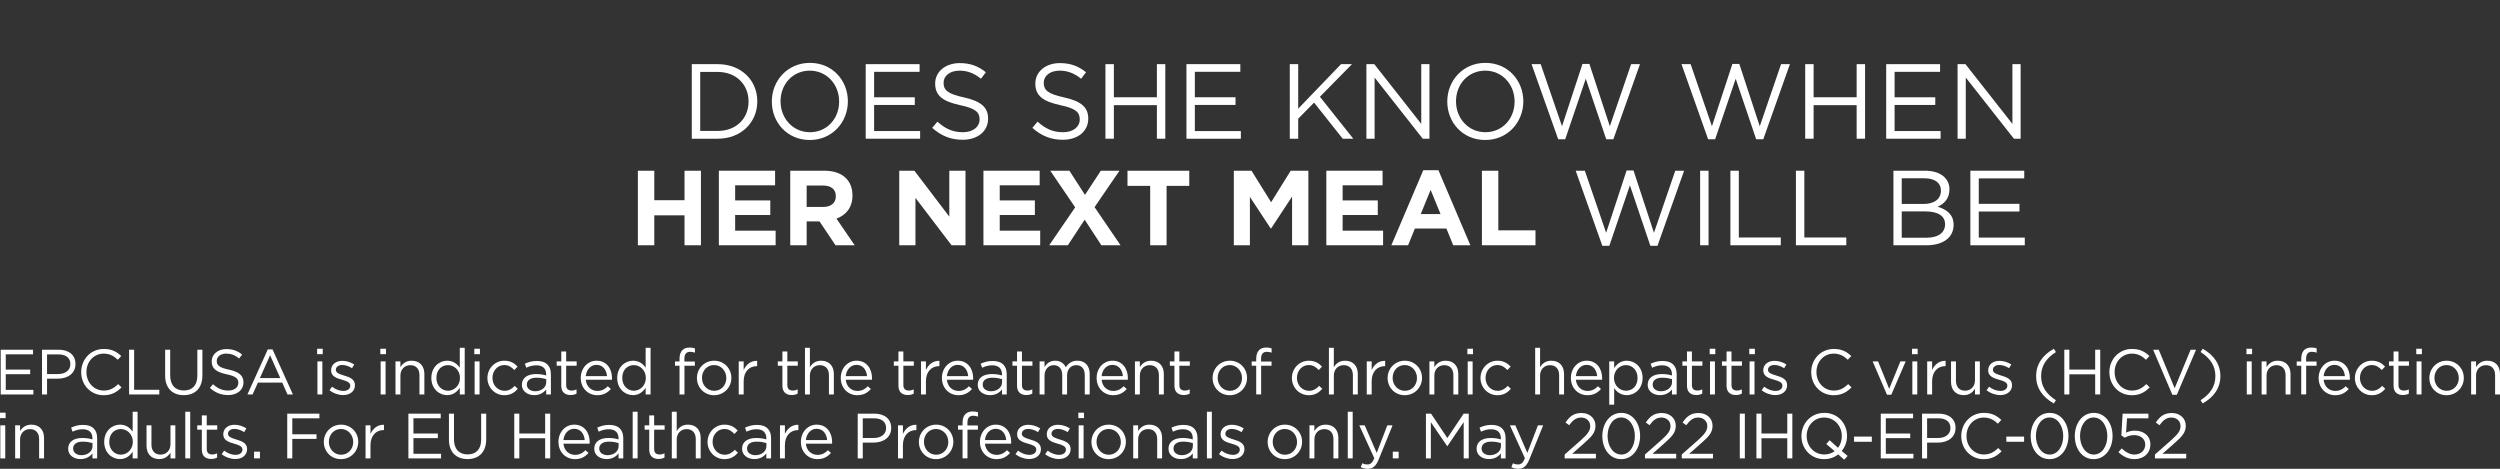 <?xml version="1.0" encoding="utf-8"?>
<!-- Generator: Adobe Illustrator 26.3.1, SVG Export Plug-In . SVG Version: 6.00 Build 0)  -->
<svg version="1.1" id="Layer_1" xmlns="http://www.w3.org/2000/svg" xmlns:xlink="http://www.w3.org/1999/xlink" x="0px" y="0px"
	 viewBox="0 0 234.618 43.995" style="enable-background:new 0 0 234.618 43.995;" xml:space="preserve">
<rect x="0" y="0" width="234.618" height="43.995" fill="#333333" stroke="none"/>
<style type="text/css">
	.st0{fill:#FFFFFF;}
</style>
<g>
	<g>
		<path class="st0" d="M0.066,32.82h3.034v0.432H0.54v1.433h2.291v0.432H0.54v1.47
			h2.591v0.432H0.066V32.82z"/>
		<path class="st0" d="M3.942,32.82h1.571c0.947,0,1.571,0.503,1.571,1.331v0.012
			c0,0.905-0.755,1.373-1.649,1.373H4.416v1.481H3.942V32.82z M5.453,35.104
			c0.695,0,1.151-0.372,1.151-0.924v-0.012c0-0.6-0.45-0.911-1.127-0.911H4.416
			v1.847H5.453z"/>
		<path class="st0" d="M7.62,34.931v-0.012c0-1.188,0.888-2.171,2.123-2.171
			c0.761,0,1.217,0.27,1.637,0.665l-0.324,0.349
			c-0.354-0.336-0.75-0.576-1.319-0.576c-0.929,0-1.625,0.756-1.625,1.721v0.013
			c0,0.972,0.702,1.732,1.625,1.732c0.576,0,0.954-0.222,1.355-0.605l0.312,0.306
			c-0.438,0.444-0.917,0.738-1.679,0.738C8.513,37.09,7.62,36.136,7.62,34.931z"
			/>
		<path class="st0" d="M12.114,32.82h0.474v3.76h2.363v0.438h-2.836V32.82z"/>
		<path class="st0" d="M15.498,35.261v-2.44h0.474v2.41c0,0.905,0.479,1.415,1.283,1.415
			c0.773,0,1.265-0.468,1.265-1.385v-2.44h0.474v2.404
			c0,1.224-0.702,1.859-1.751,1.859C16.206,37.084,15.498,36.448,15.498,35.261z"/>
		<path class="st0" d="M19.698,36.406l0.294-0.348c0.438,0.396,0.857,0.593,1.439,0.593
			c0.564,0,0.936-0.3,0.936-0.713v-0.013c0-0.39-0.21-0.611-1.091-0.797
			c-0.965-0.21-1.409-0.522-1.409-1.212v-0.012c0-0.659,0.582-1.146,1.379-1.146
			c0.612,0,1.05,0.174,1.476,0.516l-0.276,0.366
			c-0.39-0.318-0.78-0.456-1.211-0.456c-0.546,0-0.894,0.3-0.894,0.678v0.012
			c0,0.396,0.216,0.618,1.139,0.815c0.936,0.204,1.368,0.546,1.368,1.188v0.013
			c0,0.719-0.6,1.187-1.434,1.187C20.747,37.077,20.202,36.855,19.698,36.406z"/>
		<path class="st0" d="M25.133,32.79h0.444l1.913,4.228h-0.51l-0.492-1.109h-2.285
			l-0.498,1.109h-0.486L25.133,32.79z M26.302,35.482l-0.954-2.141l-0.959,2.141
			H26.302z"/>
		<path class="st0" d="M29.76,32.729h0.528v0.51h-0.528V32.729z M29.79,33.917h0.462
			v3.101h-0.462V33.917z"/>
		<path class="st0" d="M30.923,36.622l0.234-0.33c0.336,0.252,0.708,0.396,1.073,0.396
			c0.372,0,0.642-0.191,0.642-0.491v-0.013c0-0.312-0.366-0.432-0.774-0.545
			c-0.486-0.139-1.025-0.307-1.025-0.876v-0.012c0-0.534,0.444-0.888,1.056-0.888
			c0.377,0,0.797,0.132,1.115,0.342l-0.21,0.348
			c-0.288-0.186-0.618-0.3-0.917-0.3c-0.366,0-0.6,0.192-0.6,0.45v0.012
			c0,0.294,0.384,0.408,0.797,0.534c0.48,0.144,0.996,0.329,0.996,0.887v0.013
			c0,0.587-0.486,0.929-1.104,0.929C31.763,37.077,31.271,36.903,30.923,36.622z"/>
		<path class="st0" d="M35.693,32.729h0.528v0.51h-0.528V32.729z M35.723,33.917h0.462
			v3.101h-0.462V33.917z"/>
		<path class="st0" d="M37.115,33.917h0.462v0.54c0.204-0.336,0.528-0.605,1.062-0.605
			c0.75,0,1.187,0.504,1.187,1.241v1.925h-0.461v-1.811
			c0-0.576-0.312-0.936-0.858-0.936c-0.534,0-0.929,0.39-0.929,0.971v1.775
			h-0.462V33.917z"/>
		<path class="st0" d="M40.481,35.476v-0.012c0-1.014,0.737-1.613,1.481-1.613
			c0.576,0,0.948,0.312,1.188,0.659v-1.871h0.462v4.378h-0.462v-0.624
			c-0.252,0.372-0.618,0.69-1.188,0.69C41.219,37.084,40.481,36.496,40.481,35.476z
			 M43.168,35.471v-0.013c0-0.713-0.546-1.193-1.122-1.193
			c-0.6,0-1.091,0.444-1.091,1.193v0.013c0,0.731,0.504,1.199,1.091,1.199
			C42.622,36.67,43.168,36.184,43.168,35.471z"/>
		<path class="st0" d="M44.513,32.729h0.527v0.51h-0.527V32.729z M44.543,33.917h0.462
			v3.101h-0.462V33.917z"/>
		<path class="st0" d="M45.743,35.482V35.471c0-0.876,0.684-1.619,1.589-1.619
			c0.587,0,0.953,0.246,1.241,0.552l-0.306,0.323
			c-0.246-0.258-0.522-0.468-0.942-0.468c-0.629,0-1.109,0.534-1.109,1.199v0.013
			c0,0.671,0.492,1.205,1.14,1.205c0.396,0,0.702-0.198,0.947-0.462l0.294,0.276
			c-0.312,0.348-0.684,0.6-1.265,0.6
			C46.427,37.09,45.743,36.351,45.743,35.482z"/>
		<path class="st0" d="M48.977,36.118v-0.012c0-0.654,0.54-1.002,1.325-1.002
			c0.396,0,0.678,0.054,0.954,0.132v-0.107c0-0.558-0.342-0.846-0.923-0.846
			c-0.366,0-0.654,0.096-0.941,0.228l-0.138-0.378
			c0.342-0.155,0.678-0.258,1.127-0.258c0.438,0,0.773,0.114,1.001,0.342
			c0.21,0.21,0.318,0.51,0.318,0.906v1.895h-0.444v-0.468
			c-0.216,0.282-0.576,0.534-1.122,0.534C49.559,37.084,48.977,36.754,48.977,36.118z
			 M51.262,35.878v-0.3c-0.228-0.065-0.534-0.132-0.911-0.132
			c-0.582,0-0.906,0.252-0.906,0.642v0.012c0,0.391,0.36,0.618,0.78,0.618
			C50.794,36.718,51.262,36.37,51.262,35.878z"/>
		<path class="st0" d="M52.673,36.196v-1.871h-0.432v-0.408h0.432v-0.936h0.461v0.936h0.984
			v0.408h-0.984v1.811c0,0.378,0.21,0.516,0.522,0.516
			c0.156,0,0.288-0.029,0.45-0.107v0.396c-0.162,0.084-0.336,0.132-0.558,0.132
			C53.05,37.071,52.673,36.826,52.673,36.196z"/>
		<path class="st0" d="M54.503,35.476v-0.012c0-0.894,0.63-1.613,1.487-1.613
			c0.917,0,1.445,0.731,1.445,1.637c0,0.061,0,0.096-0.006,0.15h-2.458
			c0.066,0.671,0.54,1.049,1.091,1.049c0.426,0,0.726-0.174,0.978-0.438
			l0.288,0.258c-0.312,0.348-0.69,0.582-1.277,0.582
			C55.199,37.09,54.503,36.435,54.503,35.476z M56.968,35.297
			c-0.048-0.564-0.372-1.056-0.99-1.056c-0.54,0-0.947,0.449-1.007,1.056H56.968
			z"/>
		<path class="st0" d="M57.923,35.476v-0.012c0-1.014,0.737-1.613,1.481-1.613
			c0.576,0,0.948,0.312,1.188,0.659v-1.871h0.462v4.378h-0.462v-0.624
			c-0.252,0.372-0.618,0.69-1.188,0.69C58.661,37.084,57.923,36.496,57.923,35.476z
			 M60.61,35.471v-0.013c0-0.713-0.546-1.193-1.122-1.193
			c-0.6,0-1.091,0.444-1.091,1.193v0.013c0,0.731,0.504,1.199,1.091,1.199
			C60.064,36.67,60.61,36.184,60.61,35.471z"/>
		<path class="st0" d="M63.772,34.325h-0.426v-0.402h0.426v-0.27
			c0-0.354,0.096-0.624,0.27-0.798c0.156-0.155,0.384-0.239,0.666-0.239
			c0.216,0,0.36,0.023,0.51,0.078v0.401c-0.168-0.048-0.294-0.078-0.45-0.078
			c-0.36,0-0.54,0.216-0.54,0.66v0.252h0.983v0.396H64.234v2.692h-0.462V34.325
			z"/>
		<path class="st0" d="M65.405,35.482V35.471c0-0.876,0.684-1.619,1.619-1.619
			c0.93,0,1.613,0.731,1.613,1.606v0.013c0,0.875-0.69,1.619-1.625,1.619
			C66.083,37.09,65.405,36.358,65.405,35.482z M68.164,35.482V35.471
			c0-0.666-0.498-1.212-1.151-1.212c-0.672,0-1.134,0.546-1.134,1.199v0.013
			c0,0.665,0.492,1.205,1.146,1.205C67.696,36.676,68.164,36.136,68.164,35.482z"/>
		<path class="st0" d="M69.329,33.917h0.462v0.81c0.228-0.516,0.678-0.888,1.265-0.863
			v0.498h-0.036c-0.678,0-1.229,0.485-1.229,1.421v1.235h-0.462V33.917z"/>
		<path class="st0" d="M73.427,36.196v-1.871h-0.432v-0.408h0.432v-0.936h0.461v0.936h0.984
			v0.408h-0.984v1.811c0,0.378,0.21,0.516,0.522,0.516
			c0.156,0,0.288-0.029,0.45-0.107v0.396c-0.162,0.084-0.336,0.132-0.558,0.132
			C73.804,37.071,73.427,36.826,73.427,36.196z"/>
		<path class="st0" d="M75.544,32.64h0.462v1.817c0.204-0.336,0.528-0.605,1.062-0.605
			c0.75,0,1.187,0.504,1.187,1.241v1.925H77.793v-1.811
			c0-0.576-0.312-0.936-0.858-0.936c-0.534,0-0.929,0.39-0.929,0.971v1.775
			h-0.462V32.64z"/>
		<path class="st0" d="M78.904,35.476v-0.012c0-0.894,0.63-1.613,1.487-1.613
			c0.917,0,1.445,0.731,1.445,1.637c0,0.061,0,0.096-0.006,0.15h-2.458
			c0.066,0.671,0.54,1.049,1.091,1.049c0.426,0,0.726-0.174,0.978-0.438
			l0.288,0.258c-0.312,0.348-0.69,0.582-1.277,0.582
			C79.6,37.09,78.904,36.435,78.904,35.476z M81.369,35.297
			c-0.048-0.564-0.372-1.056-0.99-1.056c-0.54,0-0.947,0.449-1.007,1.056H81.369
			z"/>
		<path class="st0" d="M84.316,36.196v-1.871h-0.432v-0.408h0.432v-0.936h0.461v0.936h0.984
			v0.408H84.778v1.811c0,0.378,0.21,0.516,0.522,0.516
			c0.156,0,0.288-0.029,0.45-0.107v0.396c-0.162,0.084-0.336,0.132-0.558,0.132
			C84.694,37.071,84.316,36.826,84.316,36.196z"/>
		<path class="st0" d="M86.434,33.917h0.462v0.81c0.228-0.516,0.678-0.888,1.265-0.863
			v0.498h-0.036c-0.678,0-1.229,0.485-1.229,1.421v1.235H86.434V33.917z"/>
		<path class="st0" d="M88.396,35.476v-0.012c0-0.894,0.63-1.613,1.487-1.613
			c0.917,0,1.445,0.731,1.445,1.637c0,0.061,0,0.096-0.006,0.15h-2.458
			c0.066,0.671,0.54,1.049,1.091,1.049c0.426,0,0.726-0.174,0.978-0.438
			l0.288,0.258c-0.312,0.348-0.69,0.582-1.277,0.582
			C89.092,37.09,88.396,36.435,88.396,35.476z M90.861,35.297
			c-0.048-0.564-0.372-1.056-0.99-1.056c-0.54,0-0.947,0.449-1.007,1.056H90.861
			z"/>
		<path class="st0" d="M91.756,36.118v-0.012c0-0.654,0.54-1.002,1.325-1.002
			c0.396,0,0.678,0.054,0.954,0.132v-0.107c0-0.558-0.342-0.846-0.923-0.846
			c-0.366,0-0.654,0.096-0.941,0.228l-0.138-0.378
			c0.342-0.155,0.678-0.258,1.127-0.258c0.438,0,0.773,0.114,1.001,0.342
			c0.21,0.21,0.318,0.51,0.318,0.906v1.895h-0.444v-0.468
			c-0.216,0.282-0.576,0.534-1.122,0.534C92.338,37.084,91.756,36.754,91.756,36.118
			z M94.041,35.878v-0.3c-0.228-0.065-0.534-0.132-0.911-0.132
			c-0.582,0-0.906,0.252-0.906,0.642v0.012c0,0.391,0.36,0.618,0.78,0.618
			C93.573,36.718,94.041,36.37,94.041,35.878z"/>
		<path class="st0" d="M95.446,36.196v-1.871h-0.432v-0.408h0.432v-0.936h0.461v0.936h0.984
			v0.408h-0.984v1.811c0,0.378,0.21,0.516,0.522,0.516
			c0.156,0,0.288-0.029,0.45-0.107v0.396c-0.162,0.084-0.336,0.132-0.558,0.132
			C95.824,37.071,95.446,36.826,95.446,36.196z"/>
		<path class="st0" d="M97.564,33.917h0.462v0.522c0.204-0.307,0.479-0.588,1.001-0.588
			c0.503,0,0.828,0.27,0.996,0.617c0.222-0.342,0.551-0.617,1.091-0.617
			c0.713,0,1.151,0.479,1.151,1.247v1.919h-0.462v-1.811
			c0-0.601-0.3-0.936-0.804-0.936c-0.468,0-0.857,0.348-0.857,0.959v1.787
			h-0.456v-1.823c0-0.581-0.306-0.923-0.798-0.923s-0.863,0.407-0.863,0.978v1.769
			h-0.462V33.917z"/>
		<path class="st0" d="M102.916,35.476v-0.012c0-0.894,0.63-1.613,1.487-1.613
			c0.917,0,1.445,0.731,1.445,1.637c0,0.061,0,0.096-0.006,0.15h-2.458
			c0.066,0.671,0.54,1.049,1.091,1.049c0.426,0,0.726-0.174,0.978-0.438
			l0.288,0.258c-0.312,0.348-0.69,0.582-1.277,0.582
			C103.612,37.09,102.916,36.435,102.916,35.476z M105.381,35.297
			c-0.048-0.564-0.372-1.056-0.99-1.056c-0.54,0-0.947,0.449-1.007,1.056
			H105.381z"/>
		<path class="st0" d="M106.51,33.917h0.462v0.54c0.204-0.336,0.528-0.605,1.062-0.605
			c0.75,0,1.187,0.504,1.187,1.241v1.925h-0.461v-1.811
			c0-0.576-0.312-0.936-0.858-0.936c-0.534,0-0.929,0.39-0.929,0.971v1.775
			h-0.462V33.917z"/>
		<path class="st0" d="M110.218,36.196v-1.871h-0.432v-0.408h0.432v-0.936h0.461v0.936
			h0.984v0.408h-0.984v1.811c0,0.378,0.21,0.516,0.522,0.516
			c0.156,0,0.288-0.029,0.45-0.107v0.396c-0.162,0.084-0.336,0.132-0.558,0.132
			C110.596,37.071,110.218,36.826,110.218,36.196z"/>
		<path class="st0" d="M113.8,35.482V35.471c0-0.876,0.684-1.619,1.619-1.619
			c0.93,0,1.613,0.731,1.613,1.606v0.013c0,0.875-0.69,1.619-1.625,1.619
			C114.478,37.09,113.8,36.358,113.8,35.482z M116.559,35.482V35.471
			c0-0.666-0.498-1.212-1.151-1.212c-0.672,0-1.134,0.546-1.134,1.199v0.013
			c0,0.665,0.492,1.205,1.146,1.205C116.091,36.676,116.559,36.136,116.559,35.482z"/>
		<path class="st0" d="M117.892,34.325h-0.426v-0.402h0.426v-0.27
			c0-0.354,0.096-0.624,0.27-0.798c0.156-0.155,0.384-0.239,0.666-0.239
			c0.216,0,0.36,0.023,0.51,0.078v0.401c-0.168-0.048-0.294-0.078-0.45-0.078
			c-0.36,0-0.54,0.216-0.54,0.66v0.252h0.983v0.396h-0.978v2.692h-0.462
			V34.325z"/>
		<path class="st0" d="M121.24,35.482V35.471c0-0.876,0.684-1.619,1.589-1.619
			c0.587,0,0.953,0.246,1.241,0.552l-0.306,0.323
			c-0.246-0.258-0.522-0.468-0.942-0.468c-0.629,0-1.109,0.534-1.109,1.199v0.013
			c0,0.671,0.492,1.205,1.14,1.205c0.396,0,0.702-0.198,0.947-0.462l0.294,0.276
			c-0.312,0.348-0.684,0.6-1.265,0.6
			C121.923,37.09,121.24,36.351,121.24,35.482z"/>
		<path class="st0" d="M124.714,32.64h0.462v1.817c0.204-0.336,0.528-0.605,1.062-0.605
			c0.75,0,1.187,0.504,1.187,1.241v1.925h-0.461v-1.811
			c0-0.576-0.312-0.936-0.858-0.936c-0.534,0-0.929,0.39-0.929,0.971v1.775
			h-0.462V32.64z"/>
		<path class="st0" d="M128.266,33.917h0.462v0.81c0.228-0.516,0.678-0.888,1.265-0.863
			v0.498h-0.036c-0.677,0-1.229,0.485-1.229,1.421v1.235h-0.462V33.917z"/>
		<path class="st0" d="M130.222,35.482V35.471c0-0.876,0.684-1.619,1.619-1.619
			c0.93,0,1.613,0.731,1.613,1.606v0.013c0,0.875-0.69,1.619-1.625,1.619
			C130.899,37.09,130.222,36.358,130.222,35.482z M132.98,35.482V35.471
			c0-0.666-0.498-1.212-1.151-1.212c-0.672,0-1.134,0.546-1.134,1.199v0.013
			c0,0.665,0.492,1.205,1.146,1.205C132.513,36.676,132.98,36.136,132.98,35.482z"/>
		<path class="st0" d="M134.146,33.917h0.462v0.54c0.204-0.336,0.528-0.605,1.062-0.605
			c0.75,0,1.187,0.504,1.187,1.241v1.925h-0.461v-1.811
			c0-0.576-0.312-0.936-0.858-0.936c-0.534,0-0.929,0.39-0.929,0.971v1.775
			h-0.462V33.917z"/>
		<path class="st0" d="M137.71,32.729h0.528v0.51h-0.528V32.729z M137.74,33.917h0.462
			v3.101h-0.462V33.917z"/>
		<path class="st0" d="M138.94,35.482V35.471c0-0.876,0.684-1.619,1.589-1.619
			c0.587,0,0.953,0.246,1.241,0.552l-0.306,0.323
			c-0.246-0.258-0.522-0.468-0.942-0.468c-0.629,0-1.109,0.534-1.109,1.199v0.013
			c0,0.671,0.492,1.205,1.14,1.205c0.396,0,0.702-0.198,0.947-0.462l0.294,0.276
			c-0.312,0.348-0.684,0.6-1.265,0.6
			C139.624,37.09,138.94,36.351,138.94,35.482z"/>
		<path class="st0" d="M144.07,32.64h0.462v1.817c0.204-0.336,0.528-0.605,1.062-0.605
			c0.75,0,1.187,0.504,1.187,1.241v1.925h-0.461v-1.811
			c0-0.576-0.312-0.936-0.858-0.936c-0.534,0-0.929,0.39-0.929,0.971v1.775
			h-0.462V32.64z"/>
		<path class="st0" d="M147.424,35.476v-0.012c0-0.894,0.63-1.613,1.487-1.613
			c0.917,0,1.445,0.731,1.445,1.637c0,0.061,0,0.096-0.006,0.15h-2.458
			c0.066,0.671,0.54,1.049,1.091,1.049c0.426,0,0.726-0.174,0.978-0.438
			l0.288,0.258c-0.312,0.348-0.69,0.582-1.277,0.582
			C148.12,37.09,147.424,36.435,147.424,35.476z M149.889,35.297
			c-0.048-0.564-0.372-1.056-0.99-1.056c-0.54,0-0.947,0.449-1.007,1.056
			H149.889z"/>
		<path class="st0" d="M151.023,33.917h0.462v0.624c0.252-0.372,0.618-0.689,1.188-0.689
			c0.743,0,1.481,0.588,1.481,1.606v0.013c0,1.013-0.731,1.613-1.481,1.613
			c-0.576,0-0.948-0.312-1.188-0.66v1.553h-0.462V33.917z M153.68,35.476v-0.012
			c0-0.732-0.504-1.2-1.091-1.2c-0.576,0-1.122,0.486-1.122,1.193v0.013
			c0,0.72,0.546,1.199,1.122,1.199C153.188,36.67,153.68,36.226,153.68,35.476z"/>
		<path class="st0" d="M154.629,36.118v-0.012c0-0.654,0.54-1.002,1.325-1.002
			c0.396,0,0.678,0.054,0.954,0.132v-0.107c0-0.558-0.342-0.846-0.923-0.846
			c-0.366,0-0.654,0.096-0.941,0.228l-0.138-0.378
			c0.342-0.155,0.678-0.258,1.127-0.258c0.438,0,0.773,0.114,1.001,0.342
			c0.21,0.21,0.318,0.51,0.318,0.906v1.895h-0.444v-0.468
			c-0.216,0.282-0.576,0.534-1.122,0.534
			C155.211,37.084,154.629,36.754,154.629,36.118z M156.914,35.878v-0.3
			c-0.228-0.065-0.534-0.132-0.911-0.132c-0.582,0-0.906,0.252-0.906,0.642v0.012
			c0,0.391,0.36,0.618,0.78,0.618C156.446,36.718,156.914,36.37,156.914,35.878z"/>
		<path class="st0" d="M158.319,36.196v-1.871h-0.432v-0.408h0.432v-0.936h0.461v0.936
			h0.984v0.408h-0.984v1.811c0,0.378,0.21,0.516,0.522,0.516
			c0.156,0,0.288-0.029,0.45-0.107v0.396c-0.162,0.084-0.336,0.132-0.558,0.132
			C158.697,37.071,158.319,36.826,158.319,36.196z"/>
		<path class="st0" d="M160.45,32.729h0.527v0.51h-0.527V32.729z M160.479,33.917h0.462
			v3.101h-0.462V33.917z"/>
		<path class="st0" d="M162.033,36.196v-1.871h-0.432v-0.408h0.432v-0.936h0.461v0.936
			h0.984v0.408h-0.984v1.811c0,0.378,0.21,0.516,0.522,0.516
			c0.156,0,0.288-0.029,0.45-0.107v0.396c-0.162,0.084-0.336,0.132-0.558,0.132
			C162.411,37.071,162.033,36.826,162.033,36.196z"/>
		<path class="st0" d="M164.164,32.729h0.527v0.51h-0.527V32.729z M164.193,33.917h0.462
			v3.101h-0.462V33.917z"/>
		<path class="st0" d="M165.327,36.622l0.234-0.33c0.336,0.252,0.708,0.396,1.073,0.396
			c0.372,0,0.642-0.191,0.642-0.491v-0.013c0-0.312-0.366-0.432-0.773-0.545
			c-0.486-0.139-1.025-0.307-1.025-0.876v-0.012c0-0.534,0.444-0.888,1.056-0.888
			c0.377,0,0.797,0.132,1.115,0.342l-0.21,0.348
			c-0.288-0.186-0.618-0.3-0.917-0.3c-0.366,0-0.6,0.192-0.6,0.45v0.012
			c0,0.294,0.384,0.408,0.797,0.534c0.48,0.144,0.996,0.329,0.996,0.887v0.013
			c0,0.587-0.486,0.929-1.104,0.929C166.167,37.077,165.675,36.903,165.327,36.622z"/>
		<path class="st0" d="M169.977,34.931v-0.012c0-1.188,0.888-2.171,2.123-2.171
			c0.761,0,1.217,0.27,1.637,0.665l-0.324,0.349
			c-0.354-0.336-0.75-0.576-1.319-0.576c-0.929,0-1.625,0.756-1.625,1.721v0.013
			c0,0.972,0.702,1.732,1.625,1.732c0.576,0,0.954-0.222,1.355-0.605l0.312,0.306
			c-0.438,0.444-0.917,0.738-1.679,0.738
			C170.871,37.09,169.977,36.136,169.977,34.931z"/>
		<path class="st0" d="M175.743,33.917h0.51l1.043,2.573l1.049-2.573h0.498l-1.349,3.125
			h-0.408L175.743,33.917z"/>
		<path class="st0" d="M179.439,32.729h0.527v0.51h-0.527V32.729z M179.469,33.917h0.462
			v3.101H179.469V33.917z"/>
		<path class="st0" d="M180.861,33.917h0.462v0.81c0.228-0.516,0.678-0.888,1.265-0.863
			v0.498h-0.036c-0.678,0-1.229,0.485-1.229,1.421v1.235h-0.462V33.917z"/>
		<path class="st0" d="M183.099,35.842v-1.925h0.462v1.812
			c0,0.575,0.312,0.936,0.857,0.936c0.528,0,0.929-0.39,0.929-0.972v-1.775h0.456
			v3.101h-0.456V36.477c-0.209,0.336-0.527,0.606-1.061,0.606
			C183.536,37.084,183.099,36.58,183.099,35.842z"/>
		<path class="st0" d="M186.435,36.622l0.234-0.33c0.336,0.252,0.708,0.396,1.073,0.396
			c0.372,0,0.642-0.191,0.642-0.491v-0.013c0-0.312-0.366-0.432-0.774-0.545
			c-0.486-0.139-1.025-0.307-1.025-0.876v-0.012c0-0.534,0.444-0.888,1.056-0.888
			c0.377,0,0.797,0.132,1.115,0.342l-0.21,0.348
			c-0.288-0.186-0.618-0.3-0.917-0.3c-0.366,0-0.6,0.192-0.6,0.45v0.012
			c0,0.294,0.384,0.408,0.797,0.534c0.48,0.144,0.996,0.329,0.996,0.887v0.013
			c0,0.587-0.486,0.929-1.104,0.929C187.274,37.077,186.783,36.903,186.435,36.622z"/>
		<path class="st0" d="M191.084,35.297c0-1.104,0.594-1.967,1.661-2.567l0.198,0.307
			c-0.911,0.581-1.391,1.301-1.391,2.261c0,0.959,0.48,1.679,1.391,2.261
			l-0.198,0.306C191.678,37.264,191.084,36.4,191.084,35.297z"/>
		<path class="st0" d="M193.73,32.82h0.474v1.864h2.423v-1.864h0.474v4.197h-0.474
			v-1.889h-2.423v1.889h-0.474V32.82z"/>
		<path class="st0" d="M197.96,34.931v-0.012c0-1.188,0.888-2.171,2.123-2.171
			c0.761,0,1.217,0.27,1.637,0.665l-0.324,0.349
			c-0.354-0.336-0.75-0.576-1.319-0.576c-0.929,0-1.625,0.756-1.625,1.721v0.013
			c0,0.972,0.702,1.732,1.625,1.732c0.576,0,0.954-0.222,1.355-0.605l0.312,0.306
			c-0.438,0.444-0.917,0.738-1.679,0.738
			C198.854,37.09,197.96,36.136,197.96,34.931z"/>
		<path class="st0" d="M202.064,32.82h0.528l1.493,3.615l1.499-3.615h0.51l-1.805,4.228
			h-0.419L202.064,32.82z"/>
		<path class="st0" d="M206.517,37.558c0.912-0.582,1.391-1.302,1.391-2.261
			c0-0.96-0.479-1.68-1.391-2.261l0.198-0.307
			c1.067,0.601,1.661,1.464,1.661,2.567s-0.594,1.967-1.661,2.566L206.517,37.558z"
			/>
		<path class="st0" d="M210.824,32.729h0.528v0.51h-0.528V32.729z M210.854,33.917h0.462
			v3.101h-0.462V33.917z"/>
		<path class="st0" d="M212.246,33.917h0.462v0.54c0.204-0.336,0.528-0.605,1.062-0.605
			c0.75,0,1.187,0.504,1.187,1.241v1.925h-0.461v-1.811
			c0-0.576-0.312-0.936-0.858-0.936c-0.534,0-0.929,0.39-0.929,0.971v1.775
			h-0.462V33.917z"/>
		<path class="st0" d="M215.966,34.325h-0.426v-0.402h0.426v-0.27
			c0-0.354,0.096-0.624,0.27-0.798c0.156-0.155,0.384-0.239,0.666-0.239
			c0.216,0,0.36,0.023,0.51,0.078v0.401c-0.168-0.048-0.294-0.078-0.45-0.078
			c-0.36,0-0.54,0.216-0.54,0.66v0.252h0.983v0.396h-0.978v2.692h-0.462
			V34.325z"/>
		<path class="st0" d="M217.598,35.476v-0.012c0-0.894,0.63-1.613,1.487-1.613
			c0.917,0,1.445,0.731,1.445,1.637c0,0.061,0,0.096-0.006,0.15h-2.458
			c0.066,0.671,0.54,1.049,1.091,1.049c0.426,0,0.726-0.174,0.978-0.438
			l0.288,0.258c-0.312,0.348-0.69,0.582-1.277,0.582
			C218.294,37.09,217.598,36.435,217.598,35.476z M220.063,35.297
			c-0.048-0.564-0.372-1.056-0.99-1.056c-0.54,0-0.947,0.449-1.007,1.056
			H220.063z"/>
		<path class="st0" d="M221,35.482V35.471c0-0.876,0.684-1.619,1.589-1.619
			c0.587,0,0.953,0.246,1.241,0.552l-0.306,0.323
			c-0.246-0.258-0.522-0.468-0.942-0.468c-0.629,0-1.109,0.534-1.109,1.199v0.013
			c0,0.671,0.492,1.205,1.14,1.205c0.396,0,0.702-0.198,0.947-0.462l0.294,0.276
			c-0.312,0.348-0.684,0.6-1.265,0.6C221.684,37.09,221,36.351,221,35.482z"/>
		<path class="st0" d="M224.63,36.196v-1.871h-0.432v-0.408h0.432v-0.936h0.461v0.936
			h0.984v0.408h-0.984v1.811c0,0.378,0.21,0.516,0.522,0.516
			c0.156,0,0.288-0.029,0.45-0.107v0.396c-0.162,0.084-0.336,0.132-0.558,0.132
			C225.008,37.071,224.63,36.826,224.63,36.196z"/>
		<path class="st0" d="M226.76,32.729h0.527v0.51h-0.527V32.729z M226.79,33.917h0.462
			v3.101h-0.462V33.917z"/>
		<path class="st0" d="M227.99,35.482V35.471c0-0.876,0.684-1.619,1.619-1.619
			c0.93,0,1.613,0.731,1.613,1.606v0.013c0,0.875-0.69,1.619-1.625,1.619
			C228.668,37.09,227.99,36.358,227.99,35.482z M230.749,35.482V35.471
			c0-0.666-0.498-1.212-1.151-1.212c-0.672,0-1.134,0.546-1.134,1.199v0.013
			c0,0.665,0.492,1.205,1.146,1.205C230.281,36.676,230.749,36.136,230.749,35.482z"/>
		<path class="st0" d="M231.908,33.917h0.462v0.54c0.204-0.336,0.528-0.605,1.062-0.605
			c0.75,0,1.187,0.504,1.187,1.241v1.925h-0.461v-1.811
			c0-0.576-0.312-0.936-0.858-0.936c-0.534,0-0.929,0.39-0.929,0.971v1.775
			h-0.462V33.917z"/>
	</g>
</g>
<g>
	<g>
		<path class="st0" d="M0,38.729h0.528v0.51H0V38.729z M0.03,39.917h0.462v3.101H0.03
			V39.917z"/>
		<path class="st0" d="M1.422,39.917h0.462v0.54c0.204-0.336,0.528-0.605,1.062-0.605
			c0.75,0,1.187,0.504,1.187,1.241v1.925H3.671v-1.811
			c0-0.576-0.312-0.936-0.858-0.936c-0.534,0-0.929,0.39-0.929,0.971v1.775H1.422
			V39.917z"/>
		<path class="st0" d="M6.396,42.118v-0.012c0-0.654,0.54-1.002,1.325-1.002
			c0.396,0,0.678,0.054,0.954,0.132v-0.107c0-0.558-0.342-0.846-0.923-0.846
			c-0.366,0-0.654,0.096-0.941,0.228l-0.138-0.378
			c0.342-0.155,0.678-0.258,1.127-0.258c0.438,0,0.773,0.114,1.001,0.342
			c0.21,0.21,0.318,0.51,0.318,0.906v1.895H8.674v-0.468
			c-0.216,0.282-0.576,0.534-1.121,0.534C6.977,43.084,6.396,42.754,6.396,42.118z
			 M8.68,41.878v-0.3C8.453,41.513,8.146,41.446,7.769,41.446
			c-0.582,0-0.906,0.252-0.906,0.642v0.012c0,0.391,0.36,0.618,0.78,0.618
			C8.212,42.718,8.68,42.37,8.68,41.878z"/>
		<path class="st0" d="M9.78,41.476v-0.012c0-1.014,0.737-1.613,1.481-1.613
			c0.576,0,0.948,0.312,1.188,0.659v-1.871h0.462v4.378h-0.462v-0.624
			c-0.252,0.372-0.618,0.69-1.188,0.69C10.517,43.084,9.78,42.496,9.78,41.476z
			 M12.466,41.471v-0.013c0-0.713-0.546-1.193-1.122-1.193
			c-0.6,0-1.091,0.444-1.091,1.193v0.013c0,0.731,0.504,1.199,1.091,1.199
			C11.92,42.67,12.466,42.184,12.466,41.471z"/>
		<path class="st0" d="M13.751,41.842v-1.925h0.462v1.812c0,0.575,0.312,0.936,0.857,0.936
			C15.599,42.664,16,42.274,16,41.692v-1.775h0.456v3.101H16V42.477
			c-0.209,0.336-0.527,0.606-1.061,0.606
			C14.189,43.084,13.751,42.58,13.751,41.842z"/>
		<path class="st0" d="M17.388,38.64h0.462v4.378h-0.462V38.64z"/>
		<path class="st0" d="M18.941,42.196v-1.871h-0.432v-0.408h0.432v-0.936h0.461v0.936h0.984
			v0.408H19.403v1.811c0,0.378,0.21,0.516,0.522,0.516
			c0.156,0,0.288-0.029,0.45-0.107v0.396c-0.162,0.084-0.336,0.132-0.558,0.132
			C19.319,43.071,18.941,42.826,18.941,42.196z"/>
		<path class="st0" d="M20.802,42.622l0.234-0.33c0.336,0.252,0.708,0.396,1.073,0.396
			c0.372,0,0.642-0.191,0.642-0.491v-0.013c0-0.312-0.366-0.432-0.773-0.545
			c-0.486-0.139-1.025-0.307-1.025-0.876v-0.012c0-0.534,0.444-0.888,1.056-0.888
			c0.377,0,0.797,0.132,1.115,0.342l-0.21,0.348
			c-0.288-0.186-0.618-0.3-0.917-0.3c-0.366,0-0.6,0.192-0.6,0.45v0.012
			c0,0.294,0.384,0.408,0.797,0.534c0.48,0.144,0.996,0.329,0.996,0.887v0.013
			c0,0.587-0.486,0.929-1.104,0.929C21.641,43.077,21.149,42.903,20.802,42.622z"/>
		<path class="st0" d="M23.843,42.388h0.552v0.63h-0.552V42.388z"/>
		<path class="st0" d="M26.957,38.82h3.016v0.438h-2.542v1.499h2.273v0.432h-2.273v1.829
			h-0.474V38.82z"/>
		<path class="st0" d="M30.389,41.482V41.471c0-0.876,0.684-1.619,1.619-1.619
			c0.93,0,1.613,0.731,1.613,1.606v0.013c0,0.875-0.69,1.619-1.625,1.619
			C31.067,43.09,30.389,42.358,30.389,41.482z M33.148,41.482V41.471
			c0-0.666-0.498-1.212-1.151-1.212c-0.672,0-1.134,0.546-1.134,1.199v0.013
			c0,0.665,0.492,1.205,1.146,1.205C32.68,42.676,33.148,42.136,33.148,41.482z"/>
		<path class="st0" d="M34.307,39.917h0.462v0.81c0.228-0.516,0.678-0.888,1.265-0.863
			v0.498h-0.036c-0.678,0-1.229,0.485-1.229,1.421v1.235h-0.462V39.917z"/>
		<path class="st0" d="M38.327,38.82h3.034v0.432h-2.561v1.433h2.291v0.432h-2.291v1.47
			h2.591v0.432h-3.064V38.82z"/>
		<path class="st0" d="M42.131,41.261v-2.44h0.474v2.41c0,0.905,0.479,1.415,1.283,1.415
			c0.773,0,1.266-0.468,1.266-1.385v-2.44h0.474v2.404
			c0,1.224-0.702,1.859-1.751,1.859C42.839,43.084,42.131,42.448,42.131,41.261z"/>
		<path class="st0" d="M48.263,38.82h0.474v1.864h2.423v-1.864h0.474v4.197h-0.474v-1.889
			h-2.423v1.889h-0.474V38.82z"/>
		<path class="st0" d="M52.409,41.476v-0.012c0-0.894,0.63-1.613,1.487-1.613
			c0.917,0,1.445,0.731,1.445,1.637c0,0.061,0,0.096-0.006,0.15h-2.458
			c0.066,0.671,0.54,1.049,1.091,1.049c0.426,0,0.726-0.174,0.978-0.438
			l0.288,0.258c-0.312,0.348-0.69,0.582-1.277,0.582
			C53.104,43.09,52.409,42.435,52.409,41.476z M54.874,41.297
			c-0.048-0.564-0.372-1.056-0.99-1.056c-0.54,0-0.947,0.449-1.007,1.056H54.874
			z"/>
		<path class="st0" d="M55.769,42.118v-0.012c0-0.654,0.54-1.002,1.325-1.002
			c0.396,0,0.678,0.054,0.954,0.132v-0.107c0-0.558-0.342-0.846-0.923-0.846
			c-0.366,0-0.654,0.096-0.941,0.228l-0.138-0.378
			c0.342-0.155,0.678-0.258,1.127-0.258c0.438,0,0.773,0.114,1.001,0.342
			c0.21,0.21,0.318,0.51,0.318,0.906v1.895h-0.444v-0.468
			c-0.216,0.282-0.576,0.534-1.122,0.534C56.351,43.084,55.769,42.754,55.769,42.118z
			 M58.054,41.878v-0.3c-0.228-0.065-0.534-0.132-0.911-0.132
			c-0.582,0-0.906,0.252-0.906,0.642v0.012c0,0.391,0.36,0.618,0.78,0.618
			C57.586,42.718,58.054,42.37,58.054,41.878z"/>
		<path class="st0" d="M59.375,38.64h0.462v4.378h-0.462V38.64z"/>
		<path class="st0" d="M60.929,42.196v-1.871h-0.432v-0.408h0.432v-0.936h0.461v0.936h0.984
			v0.408h-0.984v1.811c0,0.378,0.21,0.516,0.522,0.516
			c0.156,0,0.288-0.029,0.45-0.107v0.396c-0.162,0.084-0.336,0.132-0.558,0.132
			C61.306,43.071,60.929,42.826,60.929,42.196z"/>
		<path class="st0" d="M63.046,38.64h0.462v1.817c0.204-0.336,0.528-0.605,1.062-0.605
			c0.75,0,1.187,0.504,1.187,1.241v1.925h-0.461v-1.811
			c0-0.576-0.312-0.936-0.858-0.936c-0.534,0-0.929,0.39-0.929,0.971v1.775
			h-0.462V38.64z"/>
		<path class="st0" d="M66.401,41.482V41.471c0-0.876,0.684-1.619,1.589-1.619
			c0.587,0,0.953,0.246,1.241,0.552l-0.306,0.323
			c-0.246-0.258-0.522-0.468-0.942-0.468c-0.629,0-1.109,0.534-1.109,1.199v0.013
			c0,0.671,0.492,1.205,1.14,1.205c0.396,0,0.702-0.198,0.947-0.462l0.294,0.276
			c-0.312,0.348-0.684,0.6-1.265,0.6
			C67.084,43.09,66.401,42.351,66.401,41.482z"/>
		<path class="st0" d="M69.641,42.118v-0.012c0-0.654,0.54-1.002,1.325-1.002
			c0.396,0,0.678,0.054,0.954,0.132v-0.107c0-0.558-0.342-0.846-0.923-0.846
			c-0.366,0-0.654,0.096-0.941,0.228l-0.138-0.378
			c0.342-0.155,0.678-0.258,1.127-0.258c0.438,0,0.773,0.114,1.001,0.342
			c0.21,0.21,0.318,0.51,0.318,0.906v1.895h-0.444v-0.468
			c-0.216,0.282-0.576,0.534-1.121,0.534C70.222,43.084,69.641,42.754,69.641,42.118z
			 M71.925,41.878v-0.3c-0.228-0.065-0.534-0.132-0.911-0.132
			c-0.582,0-0.906,0.252-0.906,0.642v0.012c0,0.391,0.36,0.618,0.78,0.618
			C71.458,42.718,71.925,42.37,71.925,41.878z"/>
		<path class="st0" d="M73.199,39.917h0.462v0.81c0.228-0.516,0.678-0.888,1.265-0.863
			v0.498h-0.036c-0.678,0-1.229,0.485-1.229,1.421v1.235h-0.462V39.917z"/>
		<path class="st0" d="M75.161,41.476v-0.012c0-0.894,0.63-1.613,1.487-1.613
			c0.917,0,1.445,0.731,1.445,1.637c0,0.061,0,0.096-0.006,0.15H75.628
			c0.066,0.671,0.54,1.049,1.091,1.049c0.426,0,0.726-0.174,0.978-0.438
			l0.288,0.258c-0.312,0.348-0.69,0.582-1.277,0.582
			C75.856,43.09,75.161,42.435,75.161,41.476z M77.625,41.297
			c-0.048-0.564-0.372-1.056-0.99-1.056c-0.54,0-0.947,0.449-1.007,1.056H77.625
			z"/>
		<path class="st0" d="M80.495,38.82h1.571c0.947,0,1.571,0.503,1.571,1.331v0.012
			c0,0.905-0.755,1.373-1.649,1.373h-1.02v1.481h-0.474V38.82z M82.006,41.104
			c0.695,0,1.151-0.372,1.151-0.924v-0.012c0-0.6-0.45-0.911-1.127-0.911h-1.062
			v1.847H82.006z"/>
		<path class="st0" d="M84.274,39.917h0.462v0.81c0.228-0.516,0.678-0.888,1.265-0.863
			v0.498H85.965c-0.677,0-1.229,0.485-1.229,1.421v1.235h-0.462V39.917z"/>
		<path class="st0" d="M86.236,41.482V41.471c0-0.876,0.684-1.619,1.619-1.619
			c0.93,0,1.613,0.731,1.613,1.606v0.013c0,0.875-0.69,1.619-1.625,1.619
			C86.914,43.09,86.236,42.358,86.236,41.482z M88.995,41.482V41.471
			c0-0.666-0.498-1.212-1.151-1.212c-0.672,0-1.134,0.546-1.134,1.199v0.013
			c0,0.665,0.492,1.205,1.146,1.205C88.527,42.676,88.995,42.136,88.995,41.482z"/>
		<path class="st0" d="M90.334,40.325h-0.426v-0.402h0.426v-0.27
			c0-0.354,0.096-0.624,0.27-0.798c0.156-0.155,0.384-0.239,0.666-0.239
			c0.216,0,0.36,0.023,0.51,0.078v0.401c-0.168-0.048-0.294-0.078-0.45-0.078
			c-0.36,0-0.54,0.216-0.54,0.66v0.252h0.983v0.396h-0.978v2.692h-0.462
			V40.325z"/>
		<path class="st0" d="M91.966,41.476v-0.012c0-0.894,0.63-1.613,1.487-1.613
			c0.917,0,1.445,0.731,1.445,1.637c0,0.061,0,0.096-0.006,0.15H92.434
			c0.066,0.671,0.54,1.049,1.091,1.049c0.426,0,0.726-0.174,0.978-0.438
			l0.288,0.258c-0.312,0.348-0.69,0.582-1.277,0.582
			C92.662,43.09,91.966,42.435,91.966,41.476z M94.431,41.297
			c-0.048-0.564-0.372-1.056-0.99-1.056c-0.54,0-0.947,0.449-1.007,1.056H94.431
			z"/>
		<path class="st0" d="M95.302,42.622l0.234-0.33c0.336,0.252,0.708,0.396,1.073,0.396
			c0.372,0,0.642-0.191,0.642-0.491v-0.013c0-0.312-0.366-0.432-0.774-0.545
			c-0.486-0.139-1.025-0.307-1.025-0.876v-0.012c0-0.534,0.444-0.888,1.056-0.888
			c0.377,0,0.797,0.132,1.115,0.342l-0.21,0.348
			c-0.288-0.186-0.618-0.3-0.917-0.3c-0.366,0-0.6,0.192-0.6,0.45v0.012
			c0,0.294,0.384,0.408,0.797,0.534c0.48,0.144,0.996,0.329,0.996,0.887v0.013
			c0,0.587-0.486,0.929-1.104,0.929C96.142,43.077,95.65,42.903,95.302,42.622z"/>
		<path class="st0" d="M98.086,42.622l0.234-0.33c0.336,0.252,0.708,0.396,1.073,0.396
			c0.372,0,0.642-0.191,0.642-0.491v-0.013c0-0.312-0.366-0.432-0.774-0.545
			c-0.486-0.139-1.025-0.307-1.025-0.876v-0.012c0-0.534,0.444-0.888,1.056-0.888
			c0.377,0,0.797,0.132,1.115,0.342l-0.21,0.348
			c-0.288-0.186-0.618-0.3-0.917-0.3c-0.366,0-0.6,0.192-0.6,0.45v0.012
			c0,0.294,0.384,0.408,0.797,0.534c0.48,0.144,0.996,0.329,0.996,0.887v0.013
			c0,0.587-0.486,0.929-1.104,0.929C98.926,43.077,98.434,42.903,98.086,42.622z"/>
		<path class="st0" d="M101.2,38.729h0.528v0.51h-0.528V38.729z M101.23,39.917h0.462
			v3.101h-0.462V39.917z"/>
		<path class="st0" d="M102.43,41.482V41.471c0-0.876,0.684-1.619,1.619-1.619
			c0.93,0,1.613,0.731,1.613,1.606v0.013c0,0.875-0.69,1.619-1.625,1.619
			C103.108,43.09,102.43,42.358,102.43,41.482z M105.189,41.482V41.471
			c0-0.666-0.498-1.212-1.151-1.212c-0.672,0-1.134,0.546-1.134,1.199v0.013
			c0,0.665,0.492,1.205,1.146,1.205C104.721,42.676,105.189,42.136,105.189,41.482z"/>
		<path class="st0" d="M106.348,39.917h0.462v0.54c0.204-0.336,0.528-0.605,1.062-0.605
			c0.75,0,1.187,0.504,1.187,1.241v1.925h-0.461v-1.811
			c0-0.576-0.312-0.936-0.858-0.936c-0.534,0-0.929,0.39-0.929,0.971v1.775
			h-0.462V39.917z"/>
		<path class="st0" d="M109.66,42.118v-0.012c0-0.654,0.54-1.002,1.325-1.002
			c0.396,0,0.678,0.054,0.954,0.132v-0.107c0-0.558-0.342-0.846-0.923-0.846
			c-0.366,0-0.654,0.096-0.941,0.228l-0.138-0.378
			c0.342-0.155,0.678-0.258,1.127-0.258c0.438,0,0.773,0.114,1.001,0.342
			c0.21,0.21,0.318,0.51,0.318,0.906v1.895h-0.444v-0.468
			c-0.216,0.282-0.576,0.534-1.121,0.534
			C110.242,43.084,109.66,42.754,109.66,42.118z M111.945,41.878v-0.3
			c-0.228-0.065-0.534-0.132-0.911-0.132c-0.582,0-0.906,0.252-0.906,0.642v0.012
			c0,0.391,0.36,0.618,0.78,0.618C111.477,42.718,111.945,42.37,111.945,41.878z"/>
		<path class="st0" d="M113.266,38.64h0.462v4.378h-0.462V38.64z"/>
		<path class="st0" d="M114.4,42.622l0.234-0.33c0.336,0.252,0.708,0.396,1.073,0.396
			c0.372,0,0.642-0.191,0.642-0.491v-0.013c0-0.312-0.366-0.432-0.774-0.545
			c-0.486-0.139-1.025-0.307-1.025-0.876v-0.012c0-0.534,0.444-0.888,1.056-0.888
			c0.377,0,0.797,0.132,1.115,0.342l-0.21,0.348
			c-0.288-0.186-0.618-0.3-0.917-0.3c-0.366,0-0.6,0.192-0.6,0.45v0.012
			c0,0.294,0.384,0.408,0.797,0.534c0.48,0.144,0.996,0.329,0.996,0.887v0.013
			c0,0.587-0.486,0.929-1.104,0.929C115.239,43.077,114.748,42.903,114.4,42.622z"/>
		<path class="st0" d="M118.966,41.482V41.471c0-0.876,0.684-1.619,1.619-1.619
			c0.93,0,1.613,0.731,1.613,1.606v0.013c0,0.875-0.69,1.619-1.625,1.619
			C119.644,43.09,118.966,42.358,118.966,41.482z M121.725,41.482V41.471
			c0-0.666-0.498-1.212-1.151-1.212c-0.672,0-1.134,0.546-1.134,1.199v0.013
			c0,0.665,0.492,1.205,1.146,1.205C121.257,42.676,121.725,42.136,121.725,41.482z"/>
		<path class="st0" d="M122.89,39.917h0.462v0.54c0.204-0.336,0.528-0.605,1.062-0.605
			c0.75,0,1.187,0.504,1.187,1.241v1.925h-0.461v-1.811
			c0-0.576-0.312-0.936-0.858-0.936c-0.534,0-0.929,0.39-0.929,0.971v1.775
			h-0.462V39.917z"/>
		<path class="st0" d="M126.484,38.64h0.462v4.378h-0.462V38.64z"/>
		<path class="st0" d="M130.196,39.917h0.492l-1.301,3.202
			c-0.264,0.642-0.563,0.876-1.031,0.876c-0.258,0-0.45-0.054-0.66-0.156
			l0.156-0.365c0.15,0.078,0.288,0.113,0.486,0.113
			c0.276,0,0.45-0.144,0.636-0.581l-1.409-3.089h0.509l1.127,2.585L130.196,39.917
			z"/>
		<path class="st0" d="M130.708,42.388h0.552v0.63h-0.552V42.388z"/>
		<path class="st0" d="M133.821,38.82h0.479l1.529,2.29l1.529-2.29h0.479v4.197h-0.474
			v-3.4l-1.529,2.249h-0.024l-1.529-2.243v3.395h-0.461V38.82z"/>
		<path class="st0" d="M138.573,42.118v-0.012c0-0.654,0.54-1.002,1.325-1.002
			c0.396,0,0.678,0.054,0.954,0.132v-0.107c0-0.558-0.342-0.846-0.923-0.846
			c-0.366,0-0.654,0.096-0.941,0.228l-0.138-0.378
			c0.342-0.155,0.678-0.258,1.127-0.258c0.438,0,0.773,0.114,1.001,0.342
			c0.21,0.21,0.318,0.51,0.318,0.906v1.895h-0.444v-0.468
			c-0.216,0.282-0.576,0.534-1.121,0.534
			C139.155,43.084,138.573,42.754,138.573,42.118z M140.858,41.878v-0.3
			c-0.228-0.065-0.534-0.132-0.911-0.132c-0.582,0-0.906,0.252-0.906,0.642v0.012
			c0,0.391,0.36,0.618,0.78,0.618C140.39,42.718,140.858,42.37,140.858,41.878z"/>
		<path class="st0" d="M144.332,39.917h0.492l-1.301,3.202
			c-0.264,0.642-0.563,0.876-1.031,0.876c-0.258,0-0.45-0.054-0.66-0.156
			l0.156-0.365c0.15,0.078,0.288,0.113,0.486,0.113
			c0.276,0,0.45-0.144,0.636-0.581l-1.409-3.089h0.509l1.127,2.585L144.332,39.917
			z"/>
		<path class="st0" d="M146.841,42.651l1.523-1.343c0.642-0.576,0.875-0.899,0.875-1.319
			c0-0.492-0.39-0.804-0.846-0.804c-0.479,0-0.792,0.252-1.127,0.72
			l-0.348-0.252c0.378-0.563,0.773-0.894,1.511-0.894
			c0.755,0,1.301,0.504,1.301,1.188v0.012c0,0.612-0.324,0.989-1.062,1.632
			l-1.121,0.995h2.225v0.432h-2.933V42.651z"/>
		<path class="st0" d="M150.375,40.931v-0.012c0-1.176,0.702-2.171,1.781-2.171
			s1.763,0.983,1.763,2.158v0.013c0,1.175-0.696,2.171-1.775,2.171
			C151.059,43.09,150.375,42.106,150.375,40.931z M153.428,40.931v-0.012
			c0-0.918-0.504-1.739-1.284-1.739c-0.785,0-1.277,0.804-1.277,1.727v0.013
			c0,0.917,0.504,1.739,1.29,1.739S153.428,41.849,153.428,40.931z"/>
		<path class="st0" d="M154.377,42.651l1.523-1.343c0.642-0.576,0.875-0.899,0.875-1.319
			c0-0.492-0.39-0.804-0.846-0.804c-0.479,0-0.792,0.252-1.127,0.72
			l-0.348-0.252c0.378-0.563,0.773-0.894,1.511-0.894
			c0.755,0,1.301,0.504,1.301,1.188v0.012c0,0.612-0.324,0.989-1.062,1.632
			l-1.121,0.995h2.225v0.432h-2.932V42.651z"/>
		<path class="st0" d="M157.828,42.651l1.523-1.343c0.642-0.576,0.875-0.899,0.875-1.319
			c0-0.492-0.39-0.804-0.846-0.804c-0.479,0-0.792,0.252-1.127,0.72
			l-0.348-0.252c0.378-0.563,0.773-0.894,1.511-0.894
			c0.755,0,1.301,0.504,1.301,1.188v0.012c0,0.612-0.324,0.989-1.062,1.632
			l-1.121,0.995h2.225v0.432h-2.932V42.651z"/>
		<path class="st0" d="M163.275,38.82h0.474v4.197h-0.474V38.82z"/>
		<path class="st0" d="M164.835,38.82h0.474v1.864h2.423v-1.864h0.474v4.197h-0.474
			v-1.889h-2.423v1.889h-0.474V38.82z"/>
		<path class="st0" d="M173.071,43.143l-0.558-0.498c-0.354,0.276-0.804,0.444-1.319,0.444
			c-1.277,0-2.135-1.002-2.135-2.159v-0.012c0-1.157,0.87-2.171,2.147-2.171
			s2.135,1.001,2.135,2.158v0.013c0,0.521-0.186,1.02-0.498,1.403l0.551,0.468
			L173.071,43.143z M172.177,42.34l-0.785-0.672l0.317-0.354l0.786,0.714
			c0.228-0.3,0.354-0.678,0.354-1.098v-0.012c0-0.954-0.696-1.733-1.655-1.733
			s-1.643,0.768-1.643,1.721v0.013c0,0.953,0.696,1.732,1.655,1.732
			C171.578,42.651,171.914,42.538,172.177,42.34z"/>
		<path class="st0" d="M173.997,40.973h1.667v0.485h-1.667V40.973z"/>
		<path class="st0" d="M176.505,38.82h3.034v0.432h-2.561v1.433h2.291v0.432h-2.291v1.47
			h2.591v0.432h-3.064V38.82z"/>
		<path class="st0" d="M180.381,38.82h1.571c0.947,0,1.571,0.503,1.571,1.331v0.012
			c0,0.905-0.755,1.373-1.649,1.373h-1.02v1.481h-0.474V38.82z M181.892,41.104
			c0.695,0,1.151-0.372,1.151-0.924v-0.012c0-0.6-0.45-0.911-1.127-0.911h-1.062
			v1.847H181.892z"/>
		<path class="st0" d="M184.059,40.931v-0.012c0-1.188,0.888-2.171,2.123-2.171
			c0.761,0,1.217,0.27,1.637,0.665l-0.324,0.349
			c-0.354-0.336-0.75-0.576-1.319-0.576c-0.929,0-1.625,0.756-1.625,1.721v0.013
			c0,0.972,0.702,1.732,1.625,1.732c0.576,0,0.954-0.222,1.355-0.605l0.312,0.306
			c-0.438,0.444-0.917,0.738-1.679,0.738
			C184.953,43.09,184.059,42.136,184.059,40.931z"/>
		<path class="st0" d="M188.289,40.973h1.667v0.485h-1.667V40.973z"/>
		<path class="st0" d="M190.575,40.931v-0.012c0-1.176,0.702-2.171,1.781-2.171
			s1.763,0.983,1.763,2.158v0.013c0,1.175-0.696,2.171-1.775,2.171
			C191.258,43.09,190.575,42.106,190.575,40.931z M193.627,40.931v-0.012
			c0-0.918-0.504-1.739-1.284-1.739c-0.785,0-1.277,0.804-1.277,1.727v0.013
			c0,0.917,0.503,1.739,1.289,1.739S193.627,41.849,193.627,40.931z"/>
		<path class="st0" d="M194.714,40.931v-0.012c0-1.176,0.702-2.171,1.781-2.171
			s1.763,0.983,1.763,2.158v0.013c0,1.175-0.696,2.171-1.775,2.171
			C195.398,43.09,194.714,42.106,194.714,40.931z M197.767,40.931v-0.012
			c0-0.918-0.504-1.739-1.284-1.739c-0.785,0-1.277,0.804-1.277,1.727v0.013
			c0,0.917,0.503,1.739,1.289,1.739S197.767,41.849,197.767,40.931z"/>
		<path class="st0" d="M198.807,42.424l0.312-0.342c0.366,0.354,0.768,0.576,1.193,0.576
			c0.6,0,1.013-0.396,1.013-0.93v-0.013c0-0.521-0.432-0.881-1.043-0.881
			c-0.354,0-0.636,0.107-0.881,0.239l-0.318-0.209l0.12-2.045h2.417v0.438h-2.003
			l-0.09,1.343c0.246-0.107,0.479-0.186,0.827-0.186
			c0.816,0,1.452,0.485,1.452,1.283v0.012c0,0.822-0.624,1.38-1.5,1.38
			C199.706,43.09,199.185,42.802,198.807,42.424z"/>
		<path class="st0" d="M202.239,42.651l1.523-1.343c0.642-0.576,0.875-0.899,0.875-1.319
			c0-0.492-0.39-0.804-0.846-0.804c-0.479,0-0.792,0.252-1.127,0.72
			l-0.348-0.252c0.378-0.563,0.773-0.894,1.511-0.894
			c0.755,0,1.301,0.504,1.301,1.188v0.012c0,0.612-0.324,0.989-1.062,1.632
			l-1.121,0.995h2.225v0.432h-2.933V42.651z"/>
	</g>
</g>
<g>
	<path class="st0" d="M64.923,6.021h2.429c2.199,0,3.718,1.509,3.718,3.479v0.02
		c0,1.969-1.52,3.498-3.718,3.498h-2.429V6.021z M65.713,6.751v5.537h1.639
		c1.769,0,2.898-1.199,2.898-2.749V9.519c0-1.549-1.129-2.769-2.898-2.769H65.713z"
		/>
	<path class="st0" d="M72.434,9.539V9.519c0-1.929,1.449-3.618,3.578-3.618
		s3.558,1.669,3.558,3.599v0.02c0,1.929-1.449,3.618-3.578,3.618
		S72.434,11.469,72.434,9.539z M78.75,9.539V9.519c0-1.589-1.159-2.889-2.758-2.889
		s-2.739,1.279-2.739,2.869v0.02c0,1.589,1.16,2.889,2.759,2.889
		S78.75,11.129,78.75,9.539z"/>
	<path class="st0" d="M81.243,6.021h5.058v0.72h-4.268v2.389h3.818v0.72h-3.818v2.448
		h4.318v0.72h-5.107V6.021z"/>
	<path class="st0" d="M87.484,11.998l0.49-0.58c0.729,0.66,1.429,0.99,2.398,0.99
		c0.939,0,1.559-0.5,1.559-1.189v-0.021c0-0.649-0.35-1.02-1.819-1.329
		c-1.609-0.35-2.349-0.869-2.349-2.019V7.83c0-1.099,0.969-1.908,2.299-1.908
		c1.02,0,1.749,0.289,2.458,0.859l-0.459,0.609
		c-0.65-0.529-1.299-0.76-2.019-0.76c-0.91,0-1.489,0.5-1.489,1.13v0.02
		c0,0.66,0.36,1.029,1.899,1.359c1.559,0.34,2.279,0.909,2.279,1.979v0.021
		c0,1.199-1,1.979-2.389,1.979C89.233,13.117,88.323,12.748,87.484,11.998z"/>
	<path class="st0" d="M96.884,11.998l0.49-0.58c0.729,0.66,1.429,0.99,2.398,0.99
		c0.939,0,1.559-0.5,1.559-1.189v-0.021c0-0.649-0.35-1.02-1.819-1.329
		c-1.609-0.35-2.349-0.869-2.349-2.019V7.83c0-1.099,0.969-1.908,2.299-1.908
		c1.02,0,1.749,0.289,2.458,0.859l-0.459,0.609
		c-0.65-0.529-1.299-0.76-2.019-0.76c-0.91,0-1.489,0.5-1.489,1.13v0.02
		c0,0.66,0.36,1.029,1.899,1.359c1.559,0.34,2.279,0.909,2.279,1.979v0.021
		c0,1.199-1,1.979-2.389,1.979C98.633,13.117,97.723,12.748,96.884,11.998z"/>
	<path class="st0" d="M103.743,6.021h0.79v3.108h4.038V6.021h0.79v6.996h-0.79V9.869
		h-4.038v3.148h-0.79V6.021z"/>
	<path class="st0" d="M111.343,6.021h5.058v0.72h-4.268v2.389h3.818v0.72h-3.818v2.448
		h4.318v0.72h-5.107V6.021z"/>
	<path class="st0" d="M121.043,6.021h0.79v4.178l4.018-4.178h1.029L123.872,9.08L127,13.017
		h-0.99l-2.688-3.388l-1.489,1.509v1.879h-0.79V6.021z"/>
	<path class="st0" d="M128.233,6.021h0.74l4.408,5.606V6.021h0.77v6.996h-0.63
		l-4.518-5.737v5.737h-0.77V6.021z"/>
	<path class="st0" d="M135.823,9.539V9.519c0-1.929,1.449-3.618,3.578-3.618
		s3.558,1.669,3.558,3.599v0.02c0,1.929-1.449,3.618-3.578,3.618
		S135.823,11.469,135.823,9.539z M142.14,9.539V9.519
		c0-1.589-1.159-2.889-2.758-2.889s-2.739,1.279-2.739,2.869v0.02
		c0,1.589,1.16,2.889,2.759,2.889S142.14,11.129,142.14,9.539z"/>
	<path class="st0" d="M143.733,6.021h0.859l1.999,5.827l1.919-5.848h0.65l1.919,5.848
		l1.999-5.827h0.83l-2.499,7.046h-0.669l-1.919-5.677l-1.929,5.677h-0.66
		L143.733,6.021z"/>
	<path class="st0" d="M157.803,6.021h0.859l1.999,5.827l1.919-5.848h0.65l1.919,5.848
		l1.999-5.827h0.83l-2.499,7.046h-0.669l-1.919-5.677l-1.929,5.677h-0.66
		L157.803,6.021z"/>
	<path class="st0" d="M169.413,6.021h0.79v3.108h4.038V6.021h0.79v6.996h-0.79V9.869
		h-4.038v3.148h-0.79V6.021z"/>
	<path class="st0" d="M177.012,6.021h5.058v0.72h-4.268v2.389h3.818v0.72h-3.818v2.448
		h4.318v0.72h-5.107V6.021z"/>
	<path class="st0" d="M183.712,6.021h0.74l4.408,5.606V6.021h0.77v6.996h-0.63
		l-4.518-5.737v5.737h-0.77V6.021z"/>
</g>
<g>
	<path class="st0" d="M59.863,16.021h1.54v2.769h2.838v-2.769h1.539v6.996h-1.539v-2.809
		H61.403v2.809h-1.54V16.021z"/>
	<path class="st0" d="M67.463,16.021h5.277v1.369h-3.748v1.419h3.298v1.369h-3.298v1.47
		h3.798v1.369h-5.327V16.021z"/>
	<path class="st0" d="M74.163,16.021h3.198c0.89,0,1.579,0.25,2.039,0.71
		C79.79,17.121,80,17.671,80,18.33v0.021c0,1.129-0.609,1.839-1.499,2.168
		l1.709,2.499h-1.799l-1.5-2.238h-1.209v2.238h-1.54V16.021z M77.262,19.42
		c0.75,0,1.179-0.4,1.179-0.99v-0.02c0-0.66-0.46-0.999-1.209-0.999h-1.529
		v2.009H77.262z"/>
	<path class="st0" d="M84.393,16.021H85.812l3.278,4.308v-4.308h1.519v6.996h-1.309
		l-3.388-4.447v4.447h-1.52V16.021z"/>
	<path class="st0" d="M92.293,16.021h5.277v1.369h-3.748v1.419h3.298v1.369h-3.298v1.47
		h3.798v1.369h-5.327V16.021z"/>
	<path class="st0" d="M105.06,16.021l-2.339,3.418l2.439,3.578h-1.799l-1.569-2.398
		l-1.579,2.398h-1.749l2.438-3.558l-2.339-3.438h1.799l1.459,2.269l1.489-2.269
		H105.06z"/>
	<path class="st0" d="M107.942,17.44h-2.129v-1.419h5.797v1.419h-2.129v5.577h-1.539
		V17.44z"/>
	<path class="st0" d="M115.792,16.021h1.659l1.839,2.958l1.839-2.958h1.659v6.996h-1.529
		v-4.567l-1.969,2.988h-0.04l-1.949-2.958v4.537h-1.509V16.021z"/>
	<path class="st0" d="M124.473,16.021H129.75v1.369h-3.748v1.419h3.298v1.369h-3.298v1.47
		h3.798v1.369h-5.327V16.021z"/>
	<path class="st0" d="M133.572,15.972h1.419l2.999,7.046h-1.609l-0.64-1.569h-2.958
		l-0.64,1.569h-1.569L133.572,15.972z M135.191,20.089l-0.93-2.269l-0.929,2.269
		H135.191z"/>
	<path class="st0" d="M139.073,16.021h1.54v5.597h3.488v1.399h-5.027V16.021z"/>
</g>
<g>
	<path class="st0" d="M147.874,16.021h0.859l1.999,5.827l1.919-5.848h0.65l1.919,5.848
		l1.999-5.827h0.83l-2.499,7.046h-0.669l-1.919-5.677l-1.929,5.677h-0.66
		L147.874,16.021z"/>
	<path class="st0" d="M159.553,16.021h0.79v6.996h-0.79V16.021z"/>
	<path class="st0" d="M162.393,16.021h0.79v6.267h3.938v0.729h-4.728V16.021z"/>
	<path class="st0" d="M168.542,16.021h0.79v6.267h3.938v0.729h-4.728V16.021z"/>
	<path class="st0" d="M177.692,16.021h2.979c0.8,0,1.429,0.229,1.829,0.619
		c0.29,0.301,0.45,0.67,0.45,1.12v0.02c0,0.91-0.56,1.38-1.109,1.619
		c0.83,0.25,1.499,0.729,1.499,1.689v0.02c0,1.199-1.009,1.909-2.539,1.909
		h-3.108V16.021z M182.15,17.87c0-0.689-0.549-1.139-1.549-1.139h-2.129v2.408
		h2.069c0.95,0,1.609-0.43,1.609-1.249V17.87z M180.681,19.839h-2.209v2.469h2.349
		c1.06,0,1.719-0.47,1.719-1.249v-0.02
		C182.54,20.279,181.9,19.839,180.681,19.839z"/>
	<path class="st0" d="M184.912,16.021h5.058v0.72h-4.268v2.389h3.818v0.72h-3.818v2.448
		h4.318v0.72h-5.107V16.021z"/>
</g>
</svg>
